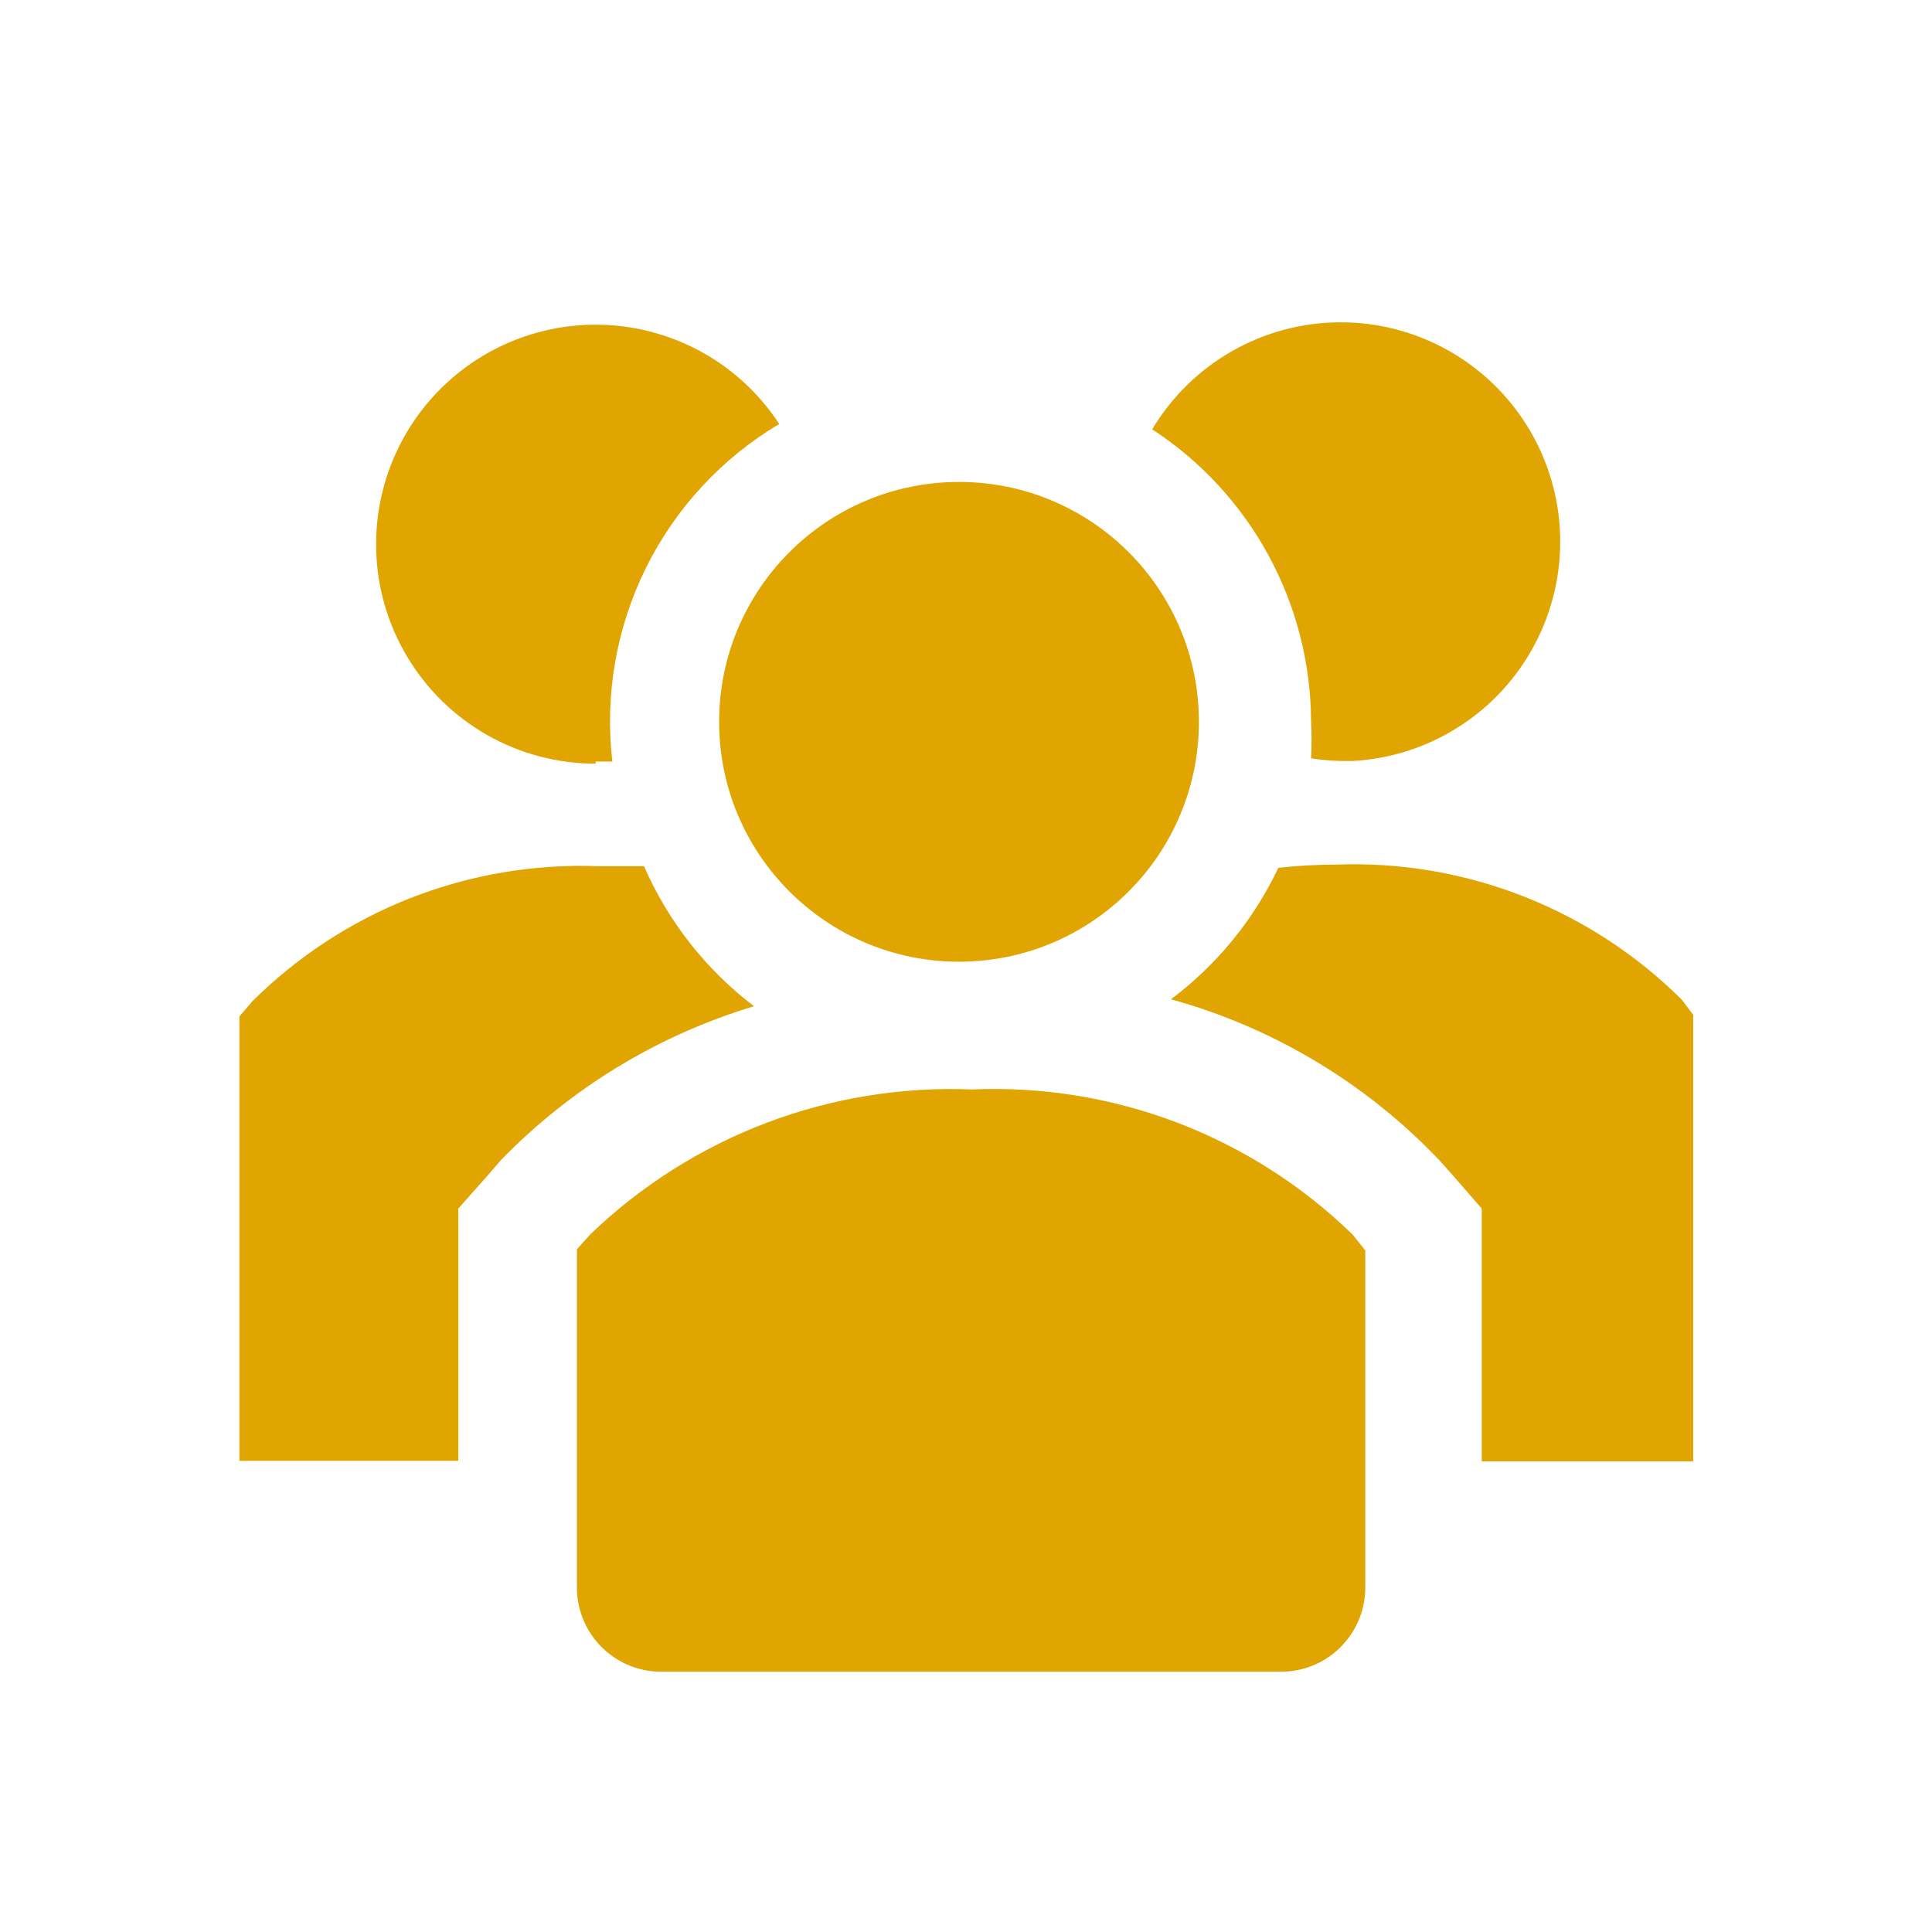 <svg width="40" height="40" viewBox="0 0 40 40" fill="none" xmlns="http://www.w3.org/2000/svg">
<path d="M13.333 17.933H12.367C11.047 17.886 9.733 18.11 8.504 18.591C7.275 19.073 6.158 19.802 5.222 20.733L4.956 21.044V30.244H9.489V25.022L10.1 24.333L10.378 24.011C11.824 22.525 13.625 21.431 15.611 20.833C14.617 20.077 13.833 19.078 13.333 17.933Z" fill="#E0A501"/>
<path d="M34.822 20.7C33.887 19.769 32.77 19.04 31.541 18.558C30.312 18.076 28.997 17.852 27.678 17.9C27.273 17.901 26.869 17.923 26.467 17.967C25.958 19.041 25.195 19.975 24.244 20.689C26.364 21.275 28.285 22.428 29.8 24.022L30.078 24.333L30.678 25.022V30.256H35.056V21.011L34.822 20.7Z" fill="#E0A501"/>
<path d="M12.333 15.767H12.678C12.518 14.393 12.759 13.001 13.372 11.761C13.985 10.521 14.944 9.485 16.133 8.778C15.702 8.119 15.108 7.584 14.408 7.224C13.707 6.865 12.926 6.693 12.14 6.726C11.353 6.759 10.589 6.996 9.922 7.413C9.255 7.831 8.707 8.414 8.333 9.107C7.959 9.799 7.771 10.577 7.788 11.364C7.804 12.15 8.025 12.919 8.429 13.595C8.832 14.271 9.404 14.831 10.088 15.219C10.773 15.607 11.546 15.812 12.333 15.811V15.767Z" fill="#E0A501"/>
<path d="M27.144 14.933C27.158 15.189 27.158 15.445 27.144 15.7C27.358 15.734 27.573 15.752 27.789 15.756H28C28.784 15.714 29.543 15.47 30.204 15.047C30.866 14.625 31.406 14.039 31.773 13.345C32.141 12.652 32.322 11.875 32.301 11.091C32.279 10.306 32.054 9.541 31.649 8.869C31.243 8.197 30.671 7.642 29.987 7.257C29.303 6.872 28.531 6.671 27.747 6.673C26.962 6.675 26.191 6.88 25.509 7.269C24.827 7.657 24.258 8.215 23.855 8.889C24.861 9.545 25.688 10.441 26.262 11.496C26.836 12.551 27.139 13.732 27.144 14.933Z" fill="#E0A501"/>
<path d="M19.856 19.911C22.599 19.911 24.822 17.688 24.822 14.944C24.822 12.201 22.599 9.978 19.856 9.978C17.113 9.978 14.889 12.201 14.889 14.944C14.889 17.688 17.113 19.911 19.856 19.911Z" fill="#E0A501"/>
<path d="M20.122 22.556C18.671 22.497 17.223 22.733 15.866 23.248C14.508 23.764 13.268 24.549 12.222 25.556L11.944 25.867V32.9C11.949 33.129 11.998 33.355 12.09 33.565C12.181 33.775 12.314 33.965 12.479 34.124C12.644 34.283 12.839 34.408 13.052 34.491C13.265 34.575 13.493 34.615 13.722 34.611H26.489C26.718 34.615 26.946 34.575 27.159 34.491C27.372 34.408 27.567 34.283 27.732 34.124C27.897 33.965 28.029 33.775 28.121 33.565C28.213 33.355 28.262 33.129 28.267 32.9V25.889L28 25.556C26.96 24.546 25.725 23.758 24.371 23.242C23.016 22.727 21.57 22.493 20.122 22.556Z" fill="#E0A501"/>
</svg>
